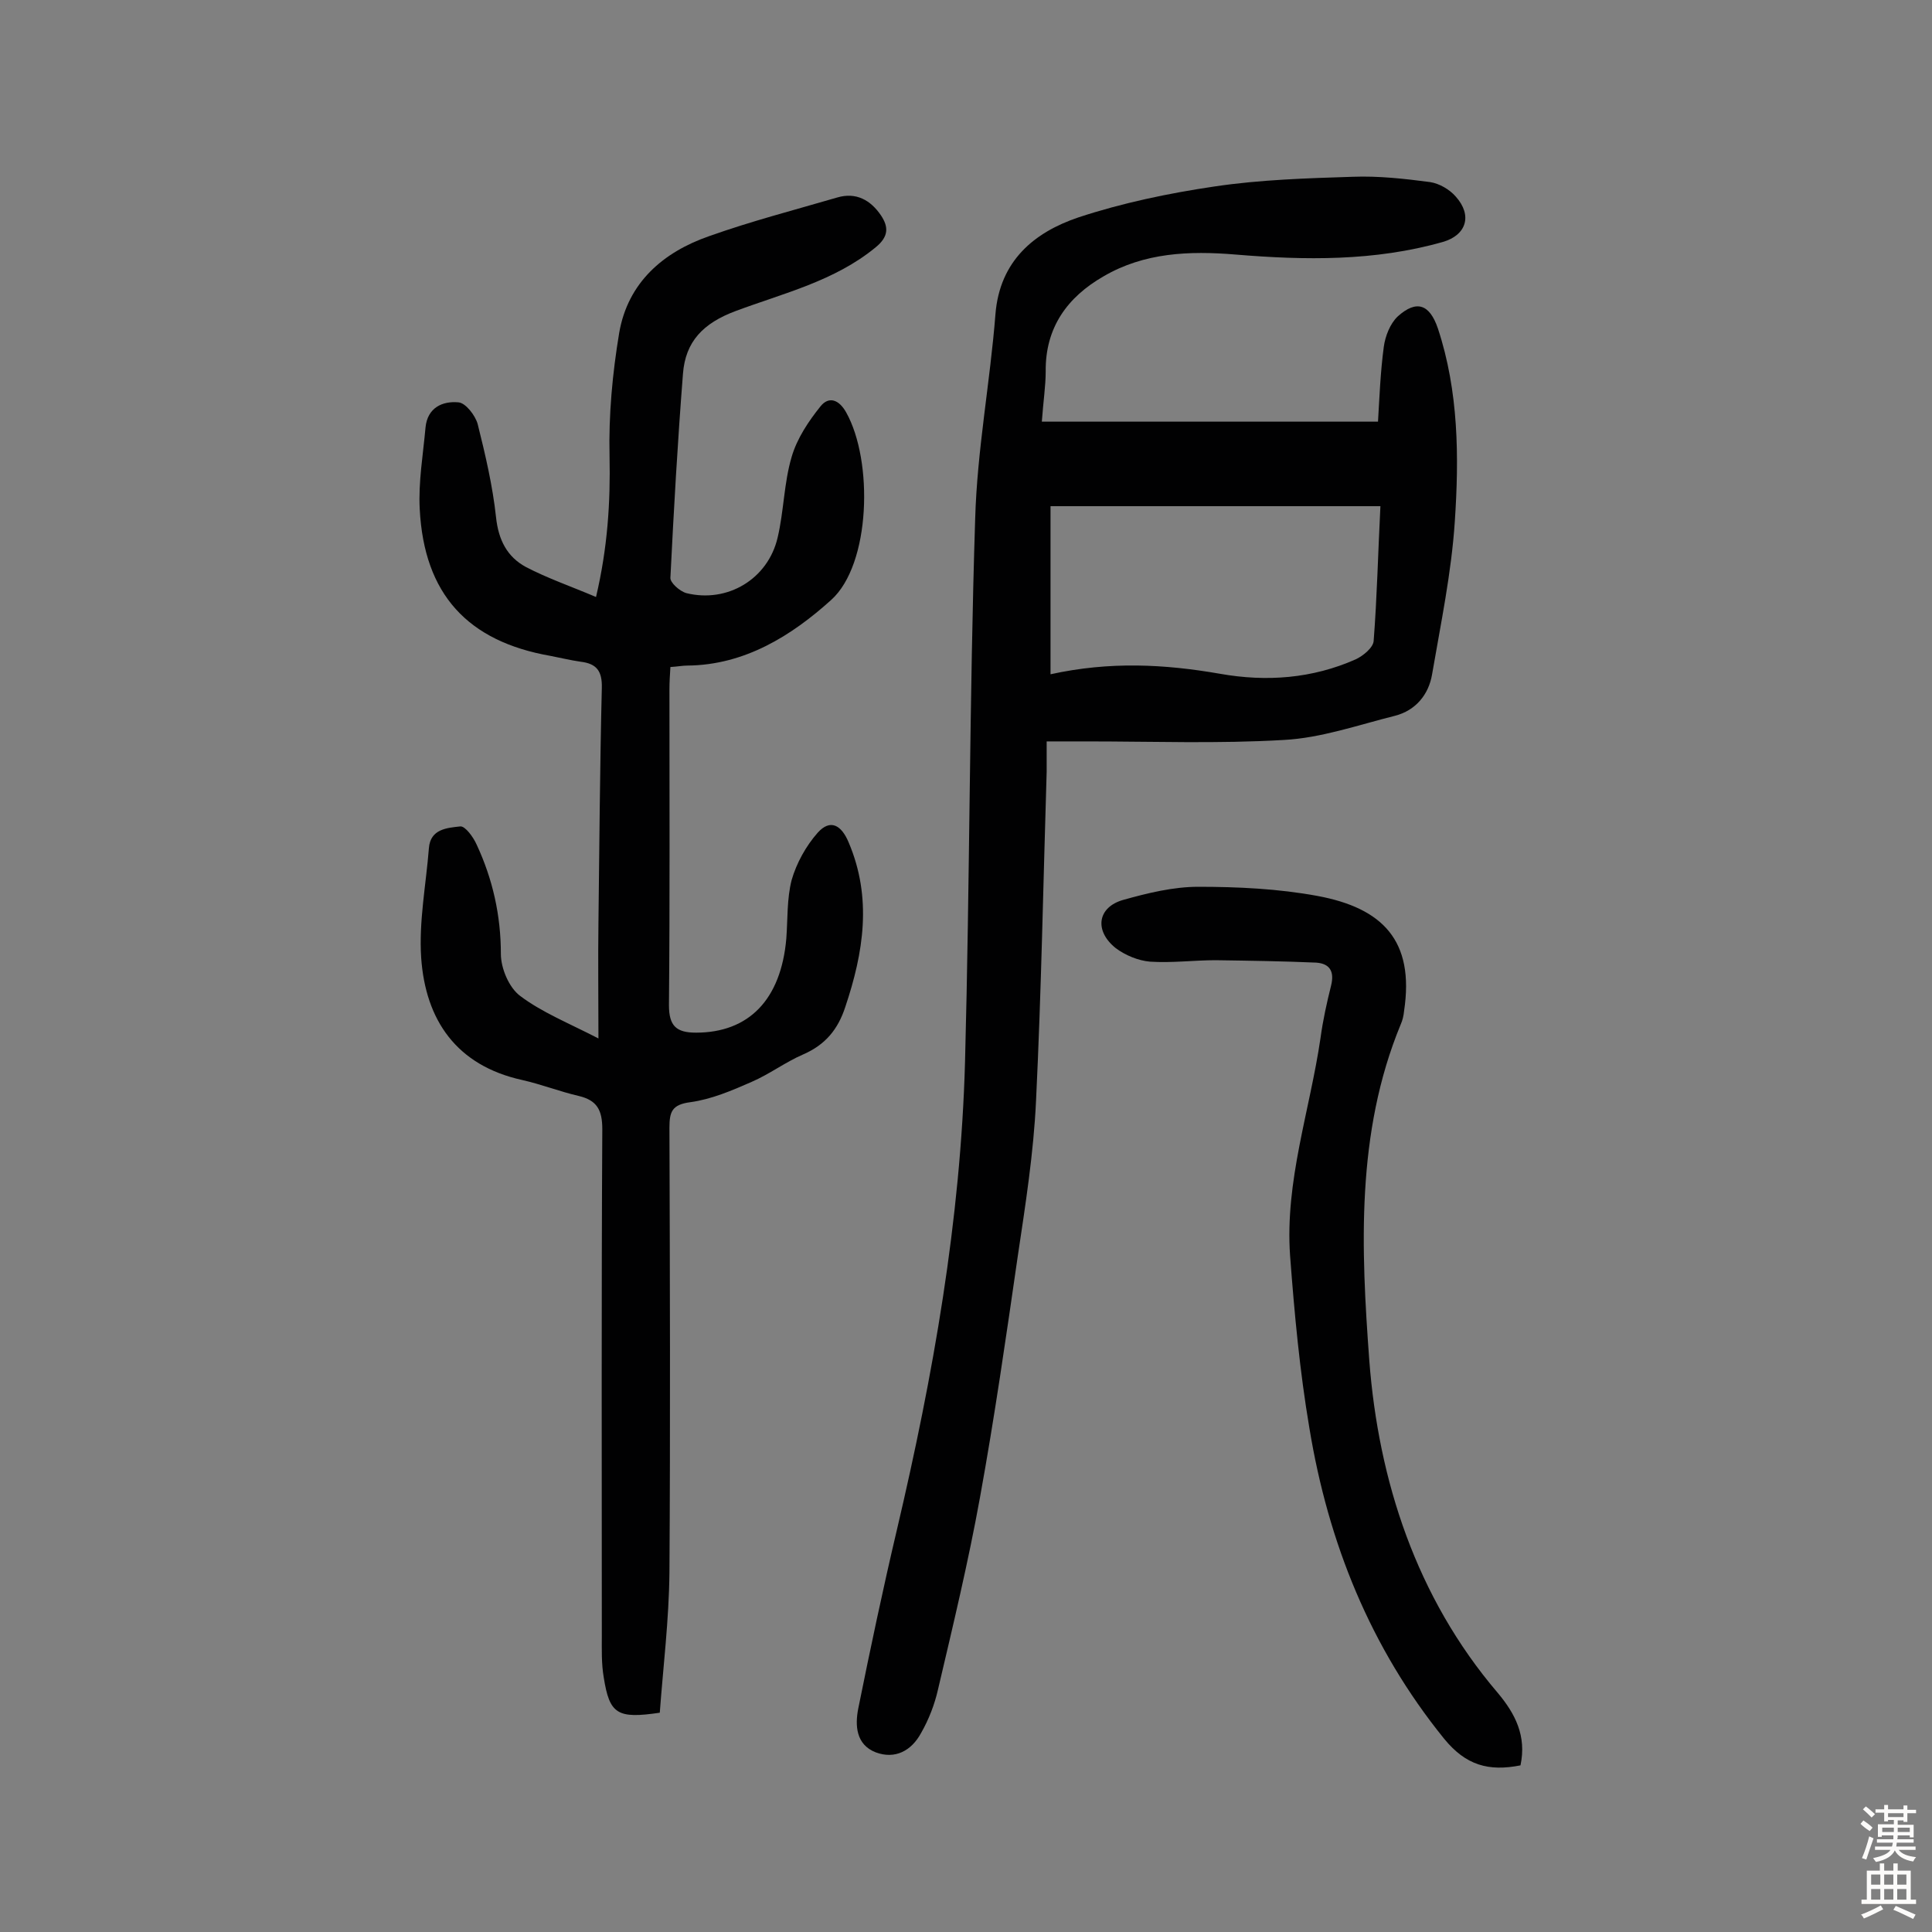 <svg enable-background="new 0 0 400 400" viewBox="0 0 400 400" xmlns="http://www.w3.org/2000/svg"><rect x="0" y="0" width="400" height="400" fill="#808080" stroke="none"/><g fill="#010102"><path d="m215.7 87.3h69.6c.3-5 .5-10.3 1.2-15.5.3-2.2 1.3-4.8 2.9-6.3 3.9-3.5 6.6-2.5 8.3 2.5 4.3 13 4.4 26.6 3.5 40-.7 10.6-2.9 21.1-4.7 31.6-.7 4.2-3.4 7.5-7.7 8.6-7.6 1.9-15.3 4.6-23 5-13.6.8-27.2.3-40.8.3-2.6 0-5.1 0-8.3 0v6.3c-.7 22.7-1.1 45.4-2.2 68.1-.5 10.8-2.2 21.6-3.8 32.3-2.4 16.6-4.8 33.3-7.8 49.8-2.4 13.3-5.6 26.6-8.7 39.8-.7 3.1-1.9 6.2-3.5 9-2 3.7-5.4 5.5-9.4 4-4.1-1.6-4.3-5.6-3.6-9.1 2.5-12.4 5.1-24.7 8-37 7.5-31.9 13.2-64.1 14.1-96.9 1-37.5.9-75 2.1-112.4.4-14.2 3.1-28.3 4.2-42.4.9-11 8-16.9 17.2-20 9.1-3 18.7-5 28.2-6.4 9.4-1.4 19.1-1.7 28.6-2 5.3-.2 10.7.4 16 1.1 1.9.3 4 1.5 5.3 3 3.5 3.9 2.2 8-2.7 9.4-14.1 4-28.5 3.8-42.9 2.6-9.6-.8-18.9-.4-27.3 4.5-7.5 4.3-12.1 10.6-12 19.7 0 3-.5 6.2-.8 10.4zm70.1 17.5c-23.3 0-46.1 0-68.3 0v34.8c12.3-2.7 23.6-2.1 35.1-.1 9.6 1.7 19.1 1 28.1-3 1.5-.7 3.6-2.4 3.7-3.8.7-9 .9-18.1 1.4-27.9z"/><path d="m123.4 123.6c2.4-10.2 3-19.6 2.8-29.2-.2-8.5.6-17.1 2-25.5 1.8-10.4 9.1-16.7 18.6-20 8.7-3.1 17.6-5.4 26.5-8 4-1.2 7 .6 9.1 3.7 1.6 2.4 1.6 4.4-1.1 6.6-8.5 7-19.1 9.5-29 13.2-6.7 2.5-10.4 6.3-10.9 13-1.1 14-1.9 28.1-2.6 42.2-.1 1 1.9 2.8 3.3 3.2 8.5 2.1 16.9-2.9 18.9-11.5 1.3-5.5 1.3-11.3 2.9-16.7 1.1-3.8 3.5-7.4 6-10.5 1.7-2.1 3.8-1.4 5.3 1.3 5.6 10 5.1 31.4-3.1 38.8s-17.9 13.5-29.8 13.6c-1 0-1.9.2-3.5.3-.1 1.6-.2 3.1-.2 4.7 0 21.8.1 43.5-.1 65.3 0 4.3 1.5 5.7 5.6 5.7 10.9 0 17.6-6.8 18.7-19.5.3-4 .1-8.2 1.1-12.1 1-3.5 3-7.1 5.4-9.8 2.6-2.9 4.9-1.6 6.4 2 4.9 11.5 3.1 22.8-.7 34.1-1.5 4.6-4.1 7.8-8.7 9.8-3.7 1.6-7 4.1-10.7 5.7-4.1 1.8-8.3 3.6-12.7 4.2-3.8.5-4.3 2-4.3 5.3.1 30.7.2 61.4 0 92.1-.1 9.8-1.3 19.5-2 29-8.8 1.3-10.4.3-11.6-7.3-.5-2.9-.4-5.8-.4-8.7 0-34.9-.1-69.9.1-104.8 0-4-1.1-6-4.9-6.9-3.9-.9-7.7-2.4-11.7-3.3-13.6-3-20-12.4-20.9-25.3-.5-7.5 1-15.1 1.6-22.7.3-4 3.8-4.2 6.5-4.5 1-.1 2.7 2.2 3.4 3.8 3.3 7.1 5 14.6 5 22.6 0 3 1.7 7 4 8.7 4.5 3.4 10 5.6 16.2 8.8 0-9-.1-16.4 0-23.8.2-16.2.3-32.5.7-48.7.1-3.5-1-5.1-4.4-5.5-2.1-.3-4.1-.8-6.2-1.2-17.2-3-26.2-12.8-27.1-30.4-.3-5.6.7-11.3 1.2-16.9.4-4.1 3.5-5.5 6.8-5.2 1.5.1 3.5 2.7 4 4.5 1.6 6.4 3.1 12.8 3.8 19.3.5 4.7 2.3 8.2 6.2 10.3 4.4 2.3 9.3 4 14.5 6.2z"/><path d="m314.8 365.5c-6.6 1.3-11.3 0-15.8-5.5-15.3-18.9-24-40.6-27.9-64.3-2-11.8-3.1-23.7-4-35.7-1.1-15.4 4.1-30.1 6.3-45.1.5-3.7 1.3-7.3 2.2-10.9.7-2.9-.3-4.5-3.1-4.7-6.9-.3-13.9-.4-20.8-.5-4.5 0-9.1.6-13.6.3-2.4-.2-5.1-1.3-7.1-2.8-4.5-3.6-3.8-8.5 1.6-10 5-1.4 10.3-2.7 15.5-2.7 8.2 0 16.6.4 24.7 1.9 13.4 2.5 20.1 9.2 17.9 23.8-.1 1-.3 1.9-.7 2.8-9.3 22.5-8.2 46.5-6.5 69.6 1.9 24.8 9.7 49 26.6 68.8 3.6 4.3 6 8.9 4.7 15z"/></g><path d="m385.2 377.6.6-.7c.6.4 1.3.9 1.9 1.5l-.6.7c-.8-.5-1.4-1-1.9-1.5zm.3 7.1c.6-1.4 1.1-2.9 1.5-4.5.3.1.6.3.9.4-.5 1.4-1 2.9-1.5 4.4zm.2-10.1.6-.6c.7.5 1.3 1.1 1.9 1.6l-.7.7c-.6-.6-1.2-1.2-1.8-1.7zm8.4-.8h.8v.9h1.8v.7h-1.8v1.8h-.8v-.3h-1.2v.9h3.3v2.6h-.8v-.4h-2.5c0 .3 0 .6-.1.8h3.4v.7h-3.5c0 .3-.1.6-.1.8h4v.7h-3.5c.7.9 1.9 1.3 3.6 1.5-.2.2-.4.5-.6.9-1.9-.3-3.2-1.1-3.8-2.3-.5 1.1-1.8 2-3.9 2.4-.2-.3-.4-.5-.6-.8 1.9-.4 3.1-.9 3.6-1.7h-3.2v-.7h3.5c.1-.2.1-.5.2-.8h-3.3v-.7h3.4c0-.2 0-.5 0-.8h-2.4v.3h-.8v-2.6h3.3v-.9h-1.2v.3h-.8v-1.8h-1.8v-.7h1.8v-.9h.8v.9h3.2zm-4.4 5.5h2.4c0-.3 0-.6 0-.9h-2.4zm1.2-3.1h3.2v-.8h-3.2zm4.4 2.2h-2.4v.9h2.5v-.9z" fill="#fcfbfa"/><path d="m389.2 385.8h.9v1.5h1.9v-1.5h.9v1.5h2.7v6h1.1v.9h-11.3v-.9h1.1v-6h2.7zm.2 8.7.5.8c-1.2.6-2.5 1.3-4 1.9-.2-.3-.3-.6-.6-.8 1.6-.6 3-1.3 4.1-1.9zm-2-4.3h1.9v-2.1h-1.9zm0 3.1h1.9v-2.2h-1.9zm2.7-3.1h1.9v-2.1h-1.9zm0 3.1h1.9v-2.2h-1.9zm2.4 1.3c1.4.6 2.7 1.2 4.1 1.8l-.5.9c-1.5-.7-2.8-1.4-4.1-1.9zm2.2-6.5h-1.9v2.1h1.9zm-1.9 5.2h1.9v-2.2h-1.9z" fill="#fcfbfa"/></svg>